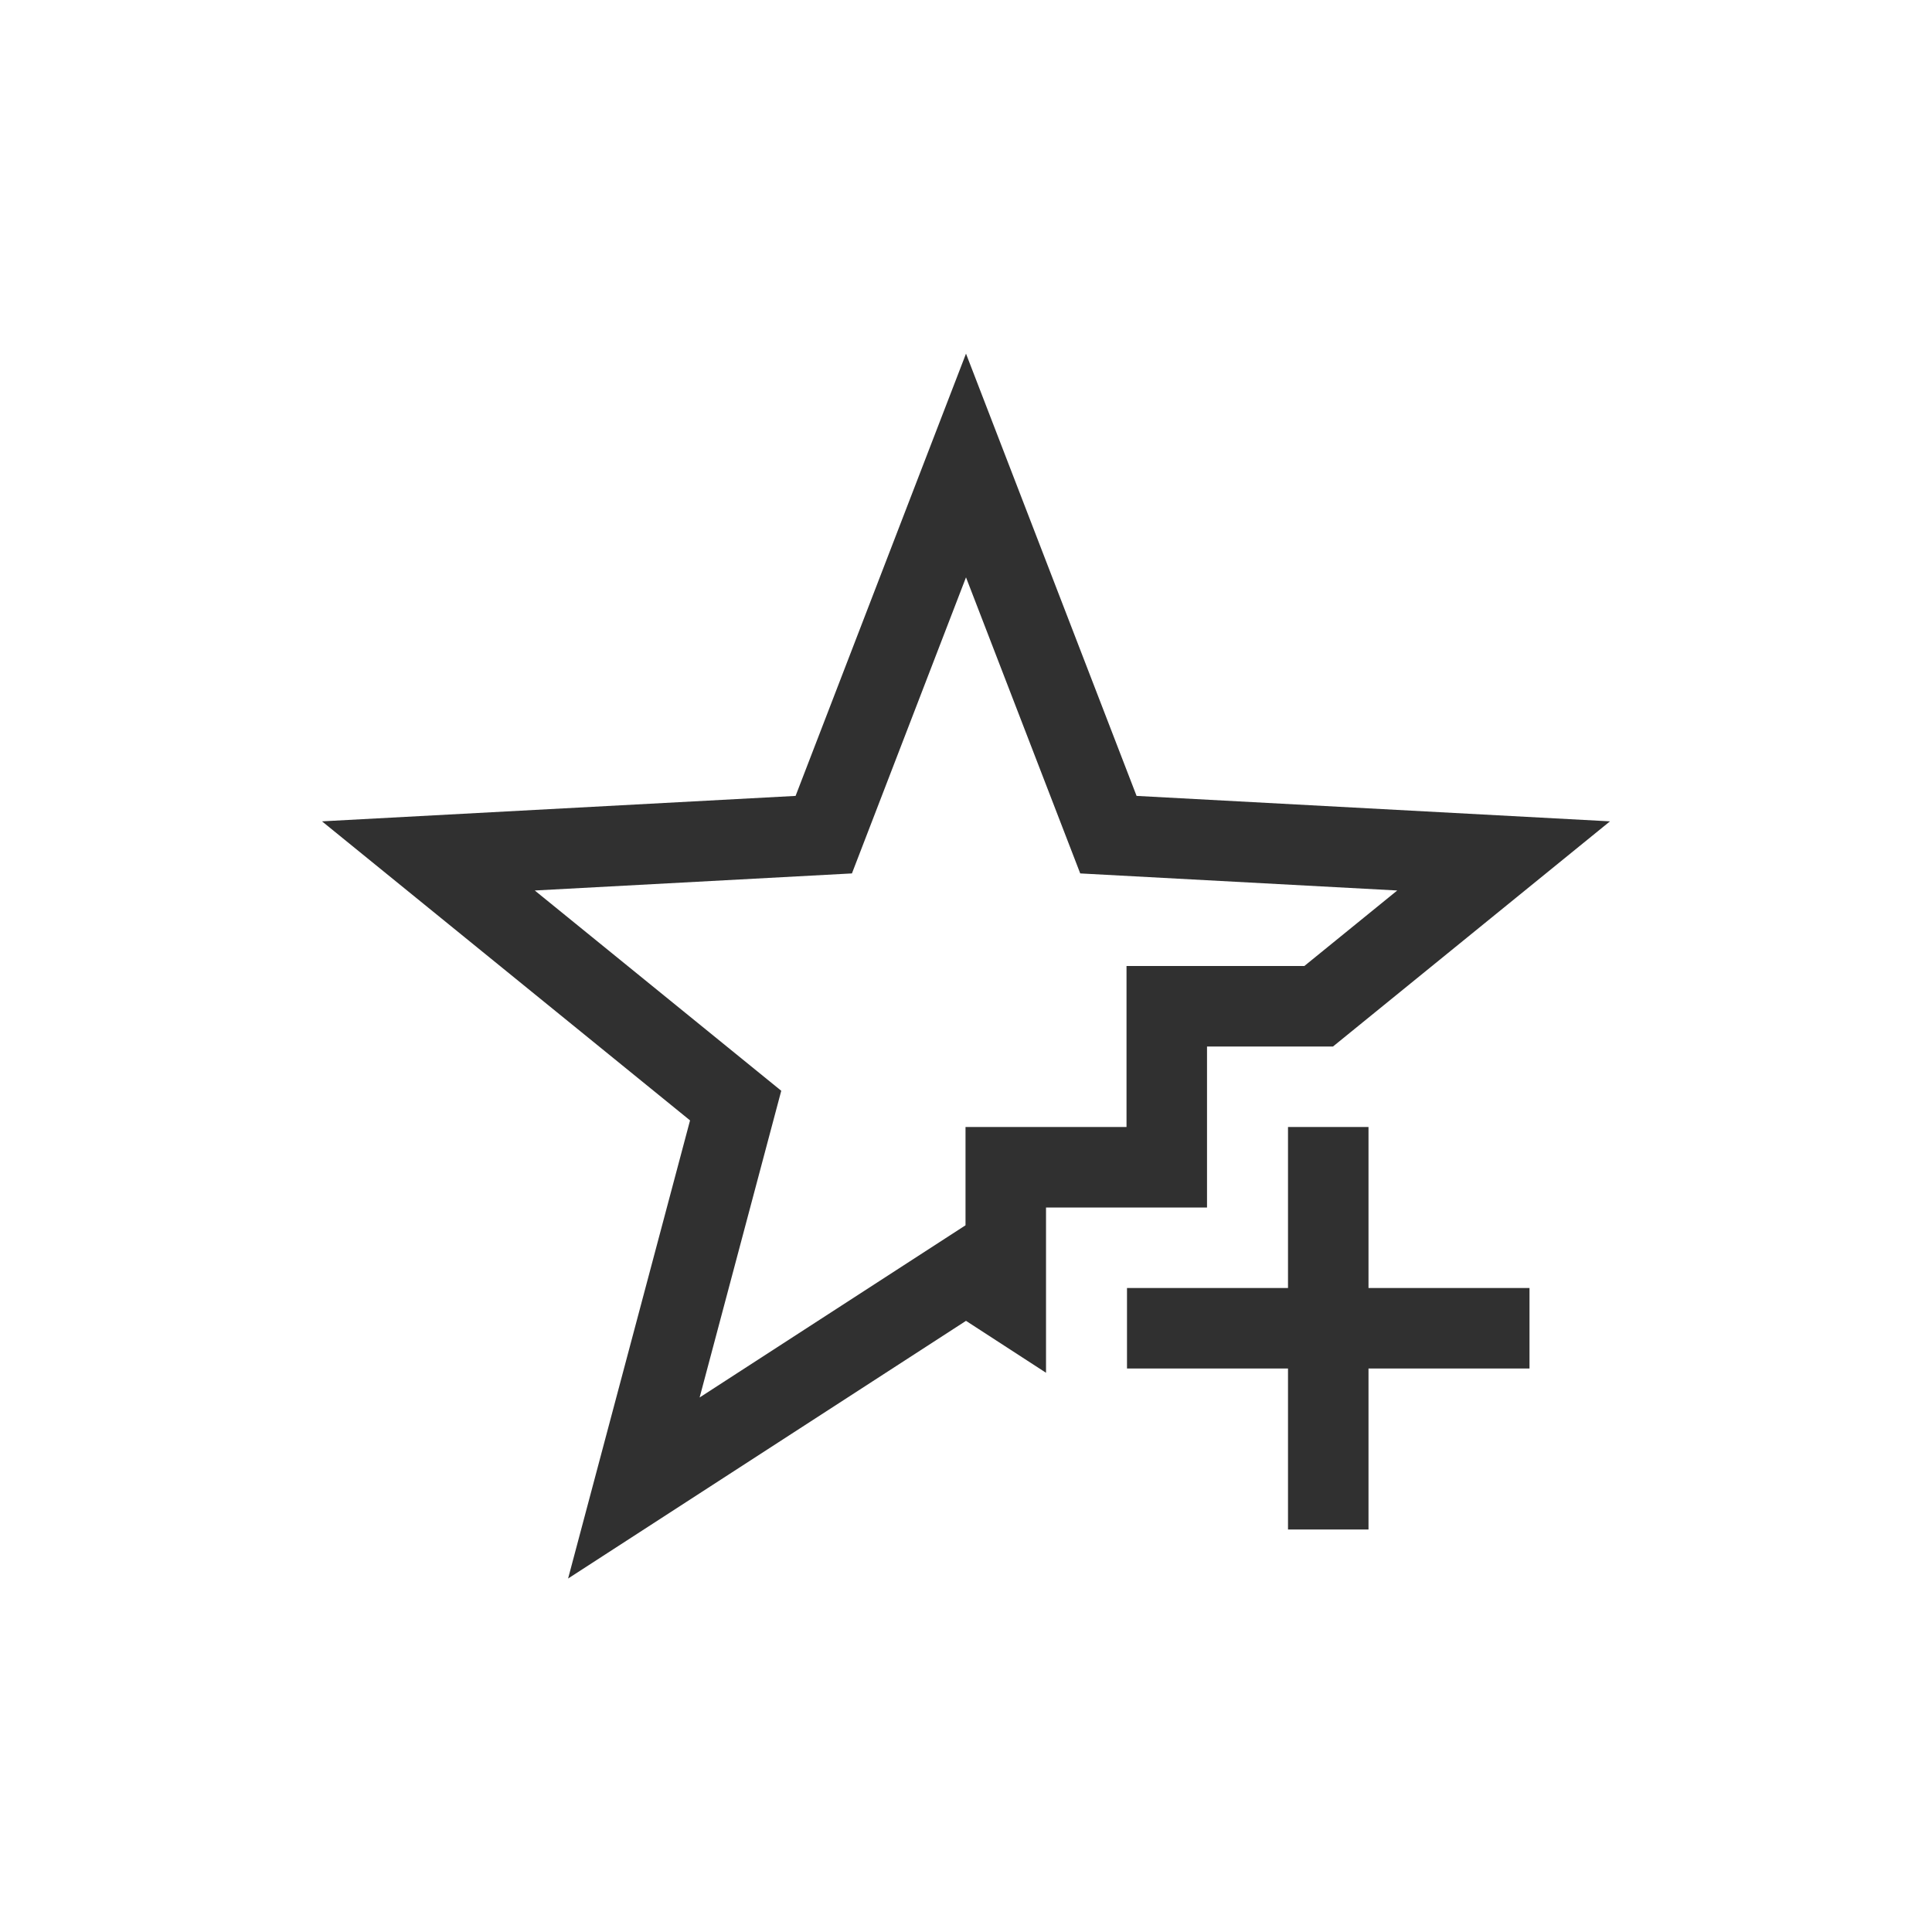<?xml version="1.0" encoding="UTF-8"?>
<svg width="24px" height="24px" viewBox="0 0 24 24" version="1.1" xmlns="http://www.w3.org/2000/svg" xmlns:xlink="http://www.w3.org/1999/xlink">
    <!-- Generator: Sketch 51.3 (57544) - http://www.bohemiancoding.com/sketch -->
    <title>starred</title>
    <desc>Created with Sketch.</desc>
    <defs></defs>
    <g id="starred" stroke="none" stroke-width="1" fill="none" fill-rule="evenodd">
        <g id="56" transform="translate(4, 4)" fill="#303030" fill-rule="nonzero">
            <path d="M8,3.172 L6.583,6.85 L2.643,7.062 L5.705,9.55 L4.691,13.36 L7.994,11.221 L7.994,10 L9.994,10 L9.994,8 L12.203,8 L13.357,7.062 L9.419,6.85 L8,3.172 Z M8,0.393 L10.119,5.887 L16,6.203 L12.559,9 L10.994,9 L10.994,11 L8.994,11 L8.994,13.053 L8,12.408 L3.057,15.609 L4.572,9.918 L0,6.203 L5.883,5.887 L8,0.393 Z" id="Path"></path>
            <polygon id="Path" points="12 10 12 12 10 12 10 13 12 13 12 15 13 15 13 13 15 13 15 12 13 12 13 10"></polygon>
        </g>
    </g>
</svg>